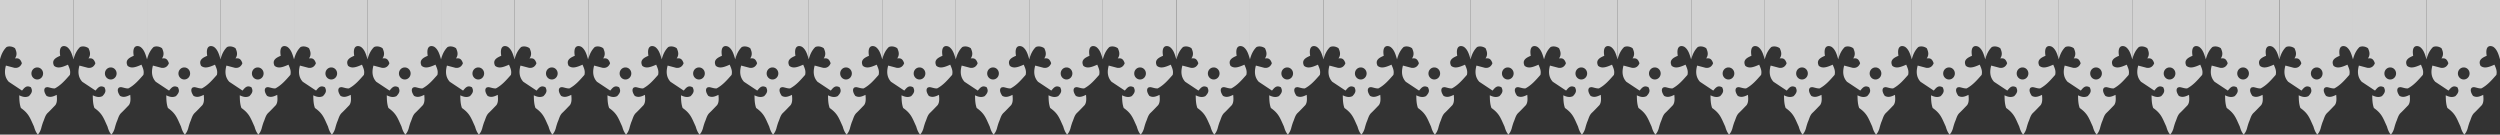 <?xml version="1.0" encoding="UTF-8" standalone="no"?>
<!-- Created with Inkscape (http://www.inkscape.org/) -->

<svg
   version="1.1"
   id="svg59"
   width="3166.07"
   height="170.43"
   viewBox="0 0 3166.07 170.43"
   sodipodi:docname="detal_frankowka_w_dol.svg"
   inkscape:version="1.2.1 (9c6d41e410, 2022-07-14)"
   xmlns:inkscape="http://www.inkscape.org/namespaces/inkscape"
   xmlns:sodipodi="http://sodipodi.sourceforge.net/DTD/sodipodi-0.dtd"
   xmlns="http://www.w3.org/2000/svg"
   xmlns:svg="http://www.w3.org/2000/svg">
  <rect x="0" y="0" width="3166.07" height="170.43" fill="#333333" stroke="none"/>
  <defs
     id="defs63" />
  <sodipodi:namedview
     id="namedview61"
     pagecolor="#ffffff"
     bordercolor="#000000"
     borderopacity="0.25"
     inkscape:showpageshadow="2"
     inkscape:pageopacity="0.0"
     inkscape:pagecheckerboard="0"
     inkscape:deskcolor="#d1d1d1"
     showgrid="false"
     showguides="true"
     inkscape:lockguides="false"
     inkscape:zoom="0.25"
     inkscape:cx="3004"
     inkscape:cy="-4"
     inkscape:window-width="1278"
     inkscape:window-height="476"
     inkscape:window-x="-8"
     inkscape:window-y="50"
     inkscape:window-maximized="0"
     inkscape:current-layer="g65">
    <sodipodi:guide
       position="3485.754,2175.99"
       orientation="1,0"
       id="guide1009"
       inkscape:locked="false" />
    <sodipodi:guide
       position="3484.078,2264.002"
       orientation="0,-1"
       id="guide1011"
       inkscape:locked="false" />
    <sodipodi:guide
       position="3679.381,2227.959"
       orientation="1,0"
       id="guide1013"
       inkscape:locked="false" />
    <sodipodi:guide
       position="3487.011,2107.675"
       orientation="0,-1"
       id="guide1015"
       inkscape:locked="false" />
  </sodipodi:namedview>
  <g
     inkscape:groupmode="layer"
     inkscape:label="Image"
     id="g65"
     transform="translate(1731.375,-1041.9)">
    <path
       id="path229"
       style="fill-opacity:0.778;stroke-width:0.481;fill:#ffffff"
       inkscape:highlight-color="#d78551"
       d="m -55.231,1041.9 0.005,75.159 c 1.633,-6.382 4.2,-11.574 8.244,-15.544 2.946,-1.492 7.609,-0.935 10.817,1.536 1.558,3.576 3.319,7.985 -0.12,12.81 3.252,-0.218 6.544,-0.707 8.751,6.127 -1.35,3.718 -4.535,6.558 -9.55,5.772 l -10.652,-2.817 c -2.683,9.759 -0.521,15.986 3.552,20.502 l 16.844,11.185 c 3.041,-3.567 5.588,-7.213 11.27,-4.176 1.898,3.946 2.025,6.401 -2.495,11.149 -4.428,2.177 -8.382,0.806 -12.281,-0.987 0.125,5.345 0.147,10.69 2.097,16.034 8.061,5.739 10.364,10.272 12.926,15.495 l 3.633,8.033 c 1.056,3.575 2.241,7.106 4.883,10.152 2.199,-2.327 3.259,-4.882 4.131,-7.474 1.013,-4.065 1.718,-5.975 2.475,-8.246 1.96,-4.124 2.546,-8.766 6.312,-12.116 3.299,-3.162 6.239,-6.323 9.29,-9.485 2.616,-3.707 2.044,-8.539 1.726,-12.979 -4.307,2.035 -8.329,3.834 -12.921,1.282 -5.498,-7.876 -1.603,-10.979 -0.143,-10.813 1.995,-0.953 6.363,1.631 10.669,1.39 7.975,-4.259 13.389,-10.795 19.028,-17.13 1.292,-5.459 -0.888,-9.024 -2.401,-12.953 -6.793,3.017 -12.949,5.436 -17.651,1.397 -3.443,-7.047 1.917,-10.162 7.813,-12.629 -2.396,-14.328 5.562,-13.189 8.74,-11.075 5.078,3.803 6.639,10.91 8.111,15.573 l 0.005,-75.172 z m 47.184,85.4 a 7.393,7.634 0 0 1 7.393,7.633 7.393,7.634 0 0 1 -7.393,7.634 7.393,7.634 0 0 1 -7.393,-7.634 7.393,7.634 0 0 1 7.393,-7.633 z" />
    <path
       id="path2606"
       style="fill-opacity:0.778;stroke-width:0.481;fill:#ffffff"
       inkscape:highlight-color="#d78551"
       d="m 37.865,1041.9 0.005,75.159 c 1.633,-6.382 4.2,-11.574 8.244,-15.544 2.946,-1.492 7.609,-0.935 10.817,1.536 1.558,3.576 3.319,7.984 -0.12,12.81 3.252,-0.218 6.544,-0.707 8.751,6.127 -1.35,3.718 -4.535,6.558 -9.55,5.772 l -10.652,-2.817 c -2.683,9.759 -0.521,15.986 3.552,20.502 l 16.844,11.185 c 3.041,-3.567 5.588,-7.213 11.27,-4.176 1.898,3.946 2.025,6.401 -2.495,11.149 -4.428,2.177 -8.382,0.806 -12.281,-0.987 0.125,5.345 0.147,10.69 2.097,16.035 8.061,5.739 10.364,10.272 12.926,15.494 l 3.633,8.033 c 1.056,3.575 2.241,7.106 4.883,10.152 2.199,-2.327 3.259,-4.882 4.131,-7.474 1.013,-4.065 1.718,-5.975 2.475,-8.246 1.96,-4.124 2.546,-8.766 6.312,-12.116 3.299,-3.162 6.239,-6.323 9.29,-9.485 2.616,-3.707 2.044,-8.539 1.726,-12.979 -4.307,2.035 -8.329,3.834 -12.921,1.282 -5.498,-7.876 -1.603,-10.979 -0.143,-10.813 1.995,-0.953 6.363,1.631 10.669,1.39 7.975,-4.259 13.389,-10.795 19.028,-17.131 1.292,-5.459 -0.888,-9.024 -2.401,-12.953 -6.793,3.017 -12.949,5.436 -17.651,1.397 -3.443,-7.047 1.917,-10.162 7.813,-12.629 -2.396,-14.328 5.562,-13.189 8.74,-11.075 5.078,3.803 6.638,10.91 8.111,15.573 l 0.005,-75.172 z m 47.184,85.4 a 7.393,7.634 0 0 1 7.393,7.633 7.393,7.634 0 0 1 -7.393,7.634 7.393,7.634 0 0 1 -7.393,-7.634 7.393,7.634 0 0 1 7.393,-7.633 z" />
    <path
       id="path2608"
       style="fill-opacity:0.778;stroke-width:0.481;fill:#ffffff"
       inkscape:highlight-color="#d78551"
       d="m 130.959,1041.9 0.005,75.159 c 1.633,-6.382 4.2,-11.574 8.244,-15.544 2.946,-1.492 7.609,-0.935 10.817,1.536 1.558,3.576 3.319,7.984 -0.12,12.81 3.252,-0.218 6.544,-0.707 8.751,6.127 -1.35,3.718 -4.535,6.558 -9.55,5.772 l -10.652,-2.817 c -2.683,9.759 -0.521,15.986 3.552,20.502 l 16.844,11.185 c 3.041,-3.567 5.588,-7.213 11.27,-4.176 1.898,3.946 2.025,6.401 -2.495,11.149 -4.428,2.177 -8.382,0.806 -12.281,-0.987 0.125,5.345 0.147,10.69 2.097,16.035 8.061,5.739 10.364,10.272 12.926,15.494 l 3.633,8.033 c 1.056,3.575 2.241,7.106 4.883,10.152 2.199,-2.327 3.259,-4.882 4.131,-7.474 1.013,-4.065 1.718,-5.975 2.475,-8.246 1.96,-4.124 2.546,-8.766 6.312,-12.116 3.299,-3.162 6.239,-6.323 9.29,-9.485 2.616,-3.707 2.044,-8.539 1.726,-12.979 -4.307,2.035 -8.329,3.834 -12.921,1.282 -5.498,-7.876 -1.603,-10.979 -0.143,-10.813 1.995,-0.953 6.363,1.631 10.669,1.39 7.975,-4.259 13.389,-10.795 19.028,-17.131 1.292,-5.459 -0.888,-9.024 -2.401,-12.953 -6.793,3.017 -12.949,5.436 -17.651,1.397 -3.443,-7.047 1.917,-10.162 7.813,-12.629 -2.396,-14.328 5.562,-13.189 8.74,-11.075 5.078,3.803 6.639,10.91 8.111,15.573 l 0.005,-75.172 z m 47.184,85.4 a 7.393,7.634 0 0 1 7.393,7.633 7.393,7.634 0 0 1 -7.393,7.634 7.393,7.634 0 0 1 -7.393,-7.634 7.393,7.634 0 0 1 7.393,-7.633 z" />
    <path
       id="path2610"
       style="fill-opacity:0.778;stroke-width:0.481;fill:#ffffff"
       inkscape:highlight-color="#d78551"
       d="m 224.055,1041.9 0.005,75.159 c 1.633,-6.382 4.2,-11.574 8.244,-15.544 2.946,-1.492 7.609,-0.935 10.817,1.536 1.558,3.576 3.319,7.984 -0.12,12.81 3.252,-0.218 6.544,-0.707 8.751,6.127 -1.35,3.718 -4.535,6.558 -9.55,5.772 l -10.652,-2.817 c -2.683,9.759 -0.521,15.986 3.552,20.502 l 16.844,11.185 c 3.041,-3.567 5.588,-7.213 11.27,-4.176 1.898,3.946 2.025,6.401 -2.495,11.149 -4.428,2.177 -8.382,0.806 -12.281,-0.987 0.125,5.345 0.147,10.69 2.097,16.035 8.061,5.739 10.364,10.272 12.926,15.494 l 3.633,8.033 c 1.056,3.575 2.241,7.106 4.883,10.152 2.199,-2.327 3.259,-4.882 4.131,-7.474 1.013,-4.065 1.718,-5.975 2.475,-8.246 1.96,-4.124 2.546,-8.766 6.312,-12.116 3.299,-3.162 6.239,-6.323 9.29,-9.485 2.616,-3.707 2.044,-8.539 1.726,-12.979 -4.307,2.035 -8.329,3.834 -12.921,1.282 -5.498,-7.876 -1.603,-10.979 -0.143,-10.813 1.995,-0.953 6.363,1.631 10.669,1.39 7.975,-4.259 13.389,-10.795 19.028,-17.131 1.292,-5.459 -0.888,-9.024 -2.401,-12.953 -6.793,3.017 -12.949,5.436 -17.651,1.397 -3.443,-7.047 1.917,-10.162 7.813,-12.629 -2.396,-14.328 5.562,-13.189 8.74,-11.075 5.078,3.803 6.639,10.91 8.111,15.573 l 0.005,-75.172 z m 47.184,85.4 a 7.393,7.634 0 0 1 7.393,7.633 7.393,7.634 0 0 1 -7.393,7.634 7.393,7.634 0 0 1 -7.393,-7.634 7.393,7.634 0 0 1 7.393,-7.633 z" />
    <path
       id="path2612"
       style="fill-opacity:0.778;stroke-width:0.481;fill:#ffffff"
       inkscape:highlight-color="#d78551"
       d="m 317.175,1041.9 0.005,75.159 c 1.633,-6.382 4.2,-11.574 8.244,-15.544 2.946,-1.492 7.609,-0.935 10.817,1.536 1.558,3.576 3.319,7.984 -0.12,12.81 3.252,-0.218 6.544,-0.707 8.751,6.127 -1.35,3.718 -4.535,6.558 -9.55,5.772 l -10.652,-2.817 c -2.683,9.759 -0.521,15.986 3.552,20.502 l 16.844,11.185 c 3.041,-3.567 5.588,-7.213 11.27,-4.176 1.898,3.946 2.025,6.401 -2.495,11.149 -4.428,2.177 -8.382,0.806 -12.281,-0.987 0.125,5.345 0.147,10.69 2.097,16.035 8.061,5.739 10.364,10.272 12.926,15.494 l 3.633,8.033 c 1.056,3.575 2.241,7.106 4.883,10.152 2.199,-2.327 3.259,-4.882 4.131,-7.474 1.013,-4.065 1.718,-5.975 2.475,-8.246 1.96,-4.124 2.546,-8.766 6.312,-12.116 3.299,-3.162 6.239,-6.323 9.29,-9.485 2.616,-3.707 2.044,-8.539 1.726,-12.979 -4.307,2.035 -8.329,3.834 -12.921,1.282 -5.498,-7.876 -1.603,-10.979 -0.143,-10.813 1.995,-0.953 6.363,1.631 10.669,1.39 7.975,-4.259 13.389,-10.795 19.028,-17.131 1.292,-5.459 -0.888,-9.024 -2.401,-12.953 -6.793,3.017 -12.949,5.436 -17.651,1.397 -3.443,-7.047 1.917,-10.162 7.813,-12.629 -2.396,-14.328 5.562,-13.189 8.74,-11.075 5.078,3.803 6.638,10.91 8.111,15.573 l 0.005,-75.172 z m 47.184,85.4 a 7.393,7.634 0 0 1 7.393,7.633 7.393,7.634 0 0 1 -7.393,7.634 7.393,7.634 0 0 1 -7.393,-7.634 7.393,7.634 0 0 1 7.393,-7.633 z" />
    <path
       id="path2614"
       style="fill-opacity:0.778;stroke-width:0.481;fill:#ffffff"
       inkscape:highlight-color="#d78551"
       d="m 410.441,1041.9 0.005,75.159 c 1.633,-6.382 4.2,-11.574 8.244,-15.544 2.946,-1.492 7.609,-0.935 10.817,1.536 1.558,3.576 3.319,7.984 -0.12,12.81 3.252,-0.218 6.544,-0.707 8.751,6.127 -1.35,3.718 -4.535,6.558 -9.55,5.772 l -10.652,-2.817 c -2.683,9.759 -0.521,15.986 3.552,20.502 l 16.844,11.185 c 3.041,-3.567 5.588,-7.213 11.27,-4.176 1.898,3.946 2.025,6.401 -2.495,11.149 -4.428,2.177 -8.382,0.806 -12.281,-0.987 0.125,5.345 0.147,10.69 2.097,16.035 8.061,5.739 10.364,10.272 12.926,15.494 l 3.633,8.033 c 1.056,3.575 2.241,7.106 4.883,10.152 2.199,-2.327 3.259,-4.882 4.131,-7.474 1.013,-4.065 1.718,-5.975 2.475,-8.246 1.96,-4.124 2.546,-8.766 6.312,-12.116 3.299,-3.162 6.239,-6.323 9.29,-9.485 2.616,-3.707 2.044,-8.539 1.726,-12.979 -4.307,2.035 -8.329,3.834 -12.921,1.282 -5.498,-7.876 -1.603,-10.979 -0.143,-10.813 1.995,-0.953 6.363,1.631 10.669,1.39 7.975,-4.259 13.389,-10.795 19.028,-17.131 1.292,-5.459 -0.888,-9.024 -2.401,-12.953 -6.793,3.017 -12.949,5.436 -17.651,1.397 -3.443,-7.047 1.917,-10.162 7.813,-12.629 -2.396,-14.328 5.562,-13.189 8.74,-11.075 5.078,3.803 6.638,10.91 8.111,15.573 l 0.005,-75.172 z m 47.184,85.4 a 7.393,7.634 0 0 1 7.393,7.633 7.393,7.634 0 0 1 -7.393,7.634 7.393,7.634 0 0 1 -7.393,-7.634 7.393,7.634 0 0 1 7.393,-7.633 z" />
    <path
       id="path2616"
       style="fill-opacity:0.778;stroke-width:0.481;fill:#ffffff"
       inkscape:highlight-color="#d78551"
       d="m 503.535,1041.9 0.005,75.159 c 1.633,-6.382 4.2,-11.574 8.244,-15.544 2.946,-1.492 7.609,-0.935 10.817,1.536 1.558,3.576 3.319,7.984 -0.12,12.81 3.252,-0.218 6.544,-0.707 8.751,6.127 -1.35,3.718 -4.535,6.558 -9.55,5.772 l -10.652,-2.817 c -2.683,9.759 -0.521,15.986 3.552,20.502 l 16.844,11.185 c 3.041,-3.567 5.588,-7.213 11.27,-4.176 1.898,3.946 2.025,6.401 -2.495,11.149 -4.428,2.177 -8.382,0.806 -12.281,-0.987 0.125,5.345 0.147,10.69 2.097,16.035 8.061,5.739 10.364,10.272 12.926,15.494 l 3.633,8.033 c 1.056,3.575 2.241,7.106 4.883,10.152 2.199,-2.327 3.259,-4.882 4.131,-7.474 1.013,-4.065 1.718,-5.975 2.475,-8.246 1.96,-4.124 2.546,-8.766 6.312,-12.116 3.299,-3.162 6.239,-6.323 9.29,-9.485 2.616,-3.707 2.044,-8.539 1.726,-12.979 -4.307,2.035 -8.329,3.834 -12.921,1.282 -5.498,-7.876 -1.603,-10.979 -0.143,-10.813 1.995,-0.953 6.363,1.631 10.669,1.39 7.975,-4.259 13.389,-10.795 19.028,-17.131 1.292,-5.459 -0.888,-9.024 -2.401,-12.953 -6.793,3.017 -12.949,5.436 -17.651,1.397 -3.443,-7.047 1.917,-10.162 7.813,-12.629 -2.396,-14.328 5.562,-13.189 8.74,-11.075 5.078,3.803 6.639,10.91 8.111,15.573 l 0.005,-75.172 z m 47.184,85.4 a 7.393,7.634 0 0 1 7.393,7.633 7.393,7.634 0 0 1 -7.393,7.634 7.393,7.634 0 0 1 -7.393,-7.634 7.393,7.634 0 0 1 7.393,-7.633 z" />
    <path
       id="path2618"
       style="fill-opacity:0.778;stroke-width:0.481;fill:#ffffff"
       inkscape:highlight-color="#d78551"
       d="m 596.631,1041.9 0.005,75.159 c 1.633,-6.382 4.2,-11.574 8.244,-15.544 2.946,-1.492 7.609,-0.935 10.817,1.536 1.558,3.576 3.319,7.984 -0.12,12.81 3.252,-0.218 6.544,-0.707 8.751,6.127 -1.35,3.718 -4.535,6.558 -9.55,5.772 l -10.652,-2.817 c -2.683,9.759 -0.521,15.986 3.552,20.502 l 16.844,11.185 c 3.041,-3.567 5.588,-7.213 11.27,-4.176 1.898,3.946 2.025,6.401 -2.495,11.149 -4.428,2.177 -8.382,0.806 -12.281,-0.987 0.125,5.345 0.147,10.69 2.097,16.035 8.061,5.739 10.364,10.272 12.926,15.494 l 3.633,8.033 c 1.056,3.575 2.241,7.106 4.883,10.152 2.199,-2.327 3.259,-4.882 4.131,-7.474 1.013,-4.065 1.718,-5.975 2.475,-8.246 1.96,-4.124 2.546,-8.766 6.312,-12.116 3.299,-3.162 6.239,-6.323 9.29,-9.485 2.616,-3.707 2.044,-8.539 1.726,-12.979 -4.307,2.035 -8.329,3.834 -12.921,1.282 -5.498,-7.876 -1.603,-10.979 -0.143,-10.813 1.995,-0.953 6.363,1.631 10.669,1.39 7.975,-4.259 13.389,-10.795 19.028,-17.131 1.292,-5.459 -0.888,-9.024 -2.401,-12.953 -6.793,3.017 -12.949,5.436 -17.651,1.397 -3.443,-7.047 1.917,-10.162 7.813,-12.629 -2.396,-14.328 5.562,-13.189 8.74,-11.075 5.078,3.803 6.639,10.91 8.111,15.573 l 0.005,-75.172 z m 47.184,85.4 a 7.393,7.634 0 0 1 7.393,7.633 7.393,7.634 0 0 1 -7.393,7.634 7.393,7.634 0 0 1 -7.393,-7.634 7.393,7.634 0 0 1 7.393,-7.633 z" />
    <path
       id="path2620"
       style="fill-opacity:0.778;stroke-width:0.481;fill:#ffffff"
       inkscape:highlight-color="#d78551"
       d="m 689.736,1041.9 0.005,75.159 c 1.633,-6.382 4.2,-11.574 8.244,-15.544 2.946,-1.492 7.609,-0.935 10.817,1.536 1.558,3.576 3.319,7.984 -0.12,12.81 3.252,-0.218 6.544,-0.707 8.751,6.127 -1.35,3.718 -4.535,6.558 -9.55,5.772 l -10.652,-2.817 c -2.683,9.759 -0.521,15.986 3.552,20.502 l 16.844,11.185 c 3.041,-3.567 5.588,-7.213 11.27,-4.176 1.898,3.946 2.025,6.401 -2.495,11.149 -4.428,2.177 -8.382,0.806 -12.281,-0.987 0.125,5.345 0.147,10.69 2.097,16.035 8.061,5.739 10.364,10.272 12.926,15.494 l 3.633,8.033 c 1.056,3.575 2.241,7.106 4.883,10.152 2.199,-2.327 3.259,-4.882 4.131,-7.474 1.013,-4.065 1.718,-5.975 2.475,-8.246 1.96,-4.124 2.546,-8.766 6.312,-12.116 3.299,-3.162 6.239,-6.323 9.29,-9.485 2.616,-3.707 2.044,-8.539 1.726,-12.979 -4.307,2.035 -8.329,3.834 -12.921,1.282 -5.498,-7.876 -1.603,-10.979 -0.143,-10.813 1.995,-0.953 6.363,1.631 10.669,1.39 7.975,-4.259 13.389,-10.795 19.028,-17.131 1.292,-5.459 -0.888,-9.024 -2.401,-12.953 -6.793,3.017 -12.949,5.436 -17.651,1.397 -3.443,-7.047 1.917,-10.162 7.813,-12.629 -2.396,-14.328 5.562,-13.189 8.74,-11.075 5.078,3.803 6.639,10.91 8.111,15.573 l 0.005,-75.172 z m 47.184,85.4 a 7.393,7.634 0 0 1 7.393,7.633 7.393,7.634 0 0 1 -7.393,7.634 7.393,7.634 0 0 1 -7.393,-7.634 7.393,7.634 0 0 1 7.393,-7.633 z" />
    <path
       id="path2622"
       style="fill-opacity:0.778;stroke-width:0.481;fill:#ffffff"
       inkscape:highlight-color="#d78551"
       d="m 782.832,1041.9 0.005,75.159 c 1.633,-6.382 4.2,-11.574 8.244,-15.544 2.946,-1.492 7.609,-0.935 10.817,1.536 1.558,3.576 3.319,7.984 -0.12,12.81 3.252,-0.218 6.544,-0.707 8.751,6.127 -1.35,3.718 -4.535,6.558 -9.55,5.772 l -10.652,-2.817 c -2.683,9.759 -0.521,15.986 3.552,20.502 l 16.844,11.185 c 3.041,-3.567 5.588,-7.213 11.27,-4.176 1.898,3.946 2.025,6.401 -2.495,11.149 -4.428,2.177 -8.382,0.806 -12.281,-0.987 0.125,5.345 0.147,10.69 2.097,16.035 8.061,5.739 10.364,10.272 12.926,15.494 l 3.633,8.033 c 1.056,3.575 2.241,7.106 4.883,10.152 2.199,-2.327 3.259,-4.882 4.131,-7.474 1.013,-4.065 1.718,-5.975 2.475,-8.246 1.96,-4.124 2.546,-8.766 6.312,-12.116 3.299,-3.162 6.239,-6.323 9.29,-9.485 2.616,-3.707 2.044,-8.539 1.726,-12.979 -4.307,2.035 -8.329,3.834 -12.921,1.282 -5.498,-7.876 -1.603,-10.979 -0.143,-10.813 1.995,-0.953 6.363,1.631 10.669,1.39 7.975,-4.259 13.389,-10.795 19.028,-17.131 1.292,-5.459 -0.888,-9.024 -2.401,-12.953 -6.793,3.017 -12.949,5.436 -17.651,1.397 -3.443,-7.047 1.917,-10.162 7.813,-12.629 -2.396,-14.328 5.562,-13.189 8.74,-11.075 5.078,3.803 6.639,10.91 8.111,15.573 l 0.005,-75.172 z m 47.184,85.4 a 7.393,7.634 0 0 1 7.393,7.633 7.393,7.634 0 0 1 -7.393,7.634 7.393,7.634 0 0 1 -7.393,-7.634 7.393,7.634 0 0 1 7.393,-7.633 z" />
    <path
       id="path2624"
       style="fill-opacity:0.778;stroke-width:0.481;fill:#ffffff"
       inkscape:highlight-color="#d78551"
       d="m 875.925,1041.9 0.005,75.159 c 1.633,-6.382 4.2,-11.574 8.244,-15.544 2.946,-1.492 7.609,-0.935 10.817,1.536 1.558,3.576 3.319,7.984 -0.12,12.81 3.252,-0.218 6.544,-0.707 8.751,6.127 -1.35,3.718 -4.535,6.558 -9.55,5.772 l -10.652,-2.817 c -2.683,9.759 -0.521,15.986 3.552,20.502 l 16.844,11.185 c 3.041,-3.567 5.588,-7.213 11.27,-4.176 1.898,3.946 2.025,6.401 -2.495,11.149 -4.428,2.177 -8.382,0.806 -12.281,-0.987 0.125,5.345 0.147,10.69 2.097,16.035 8.061,5.739 10.364,10.272 12.926,15.494 l 3.633,8.033 c 1.056,3.575 2.241,7.106 4.883,10.152 2.199,-2.327 3.259,-4.882 4.131,-7.474 1.013,-4.065 1.718,-5.975 2.475,-8.246 1.96,-4.124 2.546,-8.766 6.312,-12.116 3.299,-3.162 6.239,-6.323 9.29,-9.485 2.616,-3.707 2.044,-8.539 1.726,-12.979 -4.307,2.035 -8.329,3.834 -12.921,1.282 -5.498,-7.876 -1.603,-10.979 -0.143,-10.813 1.995,-0.953 6.363,1.631 10.669,1.39 7.975,-4.259 13.389,-10.795 19.028,-17.131 1.292,-5.459 -0.888,-9.024 -2.401,-12.953 -6.793,3.017 -12.949,5.436 -17.651,1.397 -3.443,-7.047 1.917,-10.162 7.813,-12.629 -2.396,-14.328 5.562,-13.189 8.74,-11.075 5.078,3.803 6.639,10.91 8.111,15.573 l 0.005,-75.172 z m 47.184,85.4 a 7.393,7.634 0 0 1 7.393,7.633 7.393,7.634 0 0 1 -7.393,7.634 7.393,7.634 0 0 1 -7.393,-7.634 7.393,7.634 0 0 1 7.393,-7.633 z" />
    <path
       id="path2626"
       style="fill-opacity:0.778;stroke-width:0.481;fill:#ffffff"
       inkscape:highlight-color="#d78551"
       d="m 969.022,1041.9 0.005,75.159 c 1.633,-6.382 4.2,-11.574 8.244,-15.544 2.946,-1.492 7.609,-0.935 10.817,1.536 1.558,3.576 3.319,7.984 -0.12,12.81 3.252,-0.218 6.544,-0.707 8.751,6.127 -1.35,3.718 -4.535,6.558 -9.55,5.772 l -10.652,-2.817 c -2.683,9.759 -0.521,15.986 3.552,20.502 l 16.844,11.185 c 3.041,-3.567 5.587,-7.213 11.27,-4.176 1.898,3.946 2.025,6.401 -2.495,11.149 -4.428,2.177 -8.382,0.806 -12.281,-0.987 0.125,5.345 0.147,10.69 2.097,16.035 8.061,5.739 10.364,10.272 12.926,15.494 l 3.633,8.033 c 1.056,3.575 2.241,7.106 4.883,10.152 2.199,-2.327 3.259,-4.882 4.131,-7.474 1.013,-4.065 1.718,-5.975 2.475,-8.246 1.96,-4.124 2.546,-8.766 6.312,-12.116 3.299,-3.162 6.239,-6.323 9.29,-9.485 2.616,-3.707 2.044,-8.539 1.726,-12.979 -4.307,2.035 -8.329,3.834 -12.921,1.282 -5.498,-7.876 -1.603,-10.979 -0.143,-10.813 1.995,-0.953 6.364,1.631 10.669,1.39 7.975,-4.259 13.389,-10.795 19.028,-17.131 1.292,-5.459 -0.888,-9.024 -2.401,-12.953 -6.793,3.017 -12.949,5.436 -17.651,1.397 -3.443,-7.047 1.917,-10.162 7.813,-12.629 -2.396,-14.328 5.562,-13.189 8.74,-11.075 5.078,3.803 6.638,10.91 8.111,15.573 v -75.172 z m 47.184,85.4 a 7.393,7.634 0 0 1 7.393,7.633 7.393,7.634 0 0 1 -7.393,7.634 7.393,7.634 0 0 1 -7.393,-7.634 7.393,7.634 0 0 1 7.393,-7.633 z" />
    <path
       id="path2628"
       style="fill-opacity:0.778;stroke-width:0.481;fill:#ffffff"
       inkscape:highlight-color="#d78551"
       d="m 1062.142,1041.9 v 75.159 c 1.633,-6.382 4.2,-11.574 8.244,-15.544 2.946,-1.492 7.609,-0.935 10.817,1.536 1.558,3.576 3.319,7.984 -0.12,12.81 3.252,-0.218 6.544,-0.707 8.751,6.127 -1.35,3.718 -4.535,6.558 -9.55,5.772 l -10.652,-2.817 c -2.683,9.759 -0.521,15.986 3.552,20.502 l 16.844,11.185 c 3.041,-3.567 5.588,-7.213 11.27,-4.176 1.898,3.946 2.025,6.401 -2.495,11.149 -4.428,2.177 -8.382,0.806 -12.281,-0.987 0.125,5.345 0.147,10.69 2.097,16.035 8.061,5.739 10.364,10.272 12.926,15.494 l 3.633,8.033 c 1.056,3.575 2.241,7.106 4.883,10.152 2.199,-2.327 3.259,-4.882 4.131,-7.474 1.013,-4.065 1.718,-5.975 2.475,-8.246 1.96,-4.124 2.546,-8.766 6.312,-12.116 3.299,-3.162 6.239,-6.323 9.29,-9.485 2.616,-3.707 2.044,-8.539 1.726,-12.979 -4.307,2.035 -8.329,3.834 -12.921,1.282 -5.497,-7.876 -1.603,-10.979 -0.143,-10.813 1.995,-0.953 6.363,1.631 10.669,1.39 7.975,-4.259 13.389,-10.795 19.028,-17.131 1.292,-5.459 -0.888,-9.024 -2.401,-12.953 -6.793,3.017 -12.949,5.436 -17.651,1.397 -3.443,-7.047 1.917,-10.162 7.813,-12.629 -2.396,-14.328 5.562,-13.189 8.74,-11.075 5.078,3.803 6.639,10.91 8.111,15.573 v -75.172 z m 47.184,85.4 a 7.393,7.634 0 0 1 7.393,7.633 7.393,7.634 0 0 1 -7.393,7.634 7.393,7.634 0 0 1 -7.393,-7.634 7.393,7.634 0 0 1 7.393,-7.633 z" />
    <path
       id="path2630"
       style="fill-opacity:0.778;stroke-width:0.481;fill:#ffffff"
       inkscape:highlight-color="#d78551"
       d="m 1155.408,1041.9 v 75.159 c 1.633,-6.382 4.2,-11.574 8.244,-15.544 2.946,-1.492 7.609,-0.935 10.817,1.536 1.558,3.576 3.319,7.984 -0.12,12.81 3.252,-0.218 6.544,-0.707 8.751,6.127 -1.35,3.718 -4.535,6.558 -9.55,5.772 l -10.652,-2.817 c -2.683,9.759 -0.521,15.986 3.552,20.502 l 16.844,11.185 c 3.041,-3.567 5.588,-7.213 11.27,-4.176 1.898,3.946 2.025,6.401 -2.495,11.149 -4.428,2.177 -8.382,0.806 -12.281,-0.987 0.125,5.345 0.147,10.69 2.097,16.035 8.061,5.739 10.364,10.272 12.926,15.494 l 3.633,8.033 c 1.056,3.575 2.241,7.106 4.883,10.152 2.199,-2.327 3.259,-4.882 4.131,-7.474 1.013,-4.065 1.718,-5.975 2.475,-8.246 1.96,-4.124 2.546,-8.766 6.312,-12.116 3.299,-3.162 6.239,-6.323 9.29,-9.485 2.616,-3.707 2.044,-8.539 1.726,-12.979 -4.307,2.035 -8.329,3.834 -12.921,1.282 -5.498,-7.876 -1.603,-10.979 -0.143,-10.813 1.995,-0.953 6.364,1.631 10.669,1.39 7.975,-4.259 13.389,-10.795 19.028,-17.131 1.292,-5.459 -0.888,-9.024 -2.401,-12.953 -6.793,3.017 -12.949,5.436 -17.651,1.397 -3.443,-7.047 1.917,-10.162 7.813,-12.629 -2.396,-14.328 5.562,-13.189 8.74,-11.075 5.078,3.803 6.638,10.91 8.111,15.573 v -75.172 z m 47.184,85.4 a 7.393,7.634 0 0 1 7.393,7.633 7.393,7.634 0 0 1 -7.393,7.634 7.393,7.634 0 0 1 -7.393,-7.634 7.393,7.634 0 0 1 7.393,-7.633 z" />
    <path
       id="path2632"
       style="fill-opacity:0.778;stroke-width:0.481;fill:#ffffff"
       inkscape:highlight-color="#d78551"
       d="m 1248.501,1041.9 v 75.159 c 1.633,-6.382 4.2,-11.574 8.244,-15.544 2.946,-1.492 7.609,-0.935 10.817,1.536 1.558,3.576 3.319,7.984 -0.12,12.81 3.252,-0.218 6.544,-0.707 8.751,6.127 -1.35,3.718 -4.535,6.558 -9.55,5.772 l -10.652,-2.817 c -2.683,9.759 -0.521,15.986 3.552,20.502 l 16.844,11.185 c 3.041,-3.567 5.588,-7.213 11.27,-4.176 1.898,3.946 2.025,6.401 -2.495,11.149 -4.428,2.177 -8.382,0.806 -12.281,-0.987 0.125,5.345 0.147,10.69 2.097,16.035 8.061,5.739 10.364,10.272 12.926,15.494 l 3.633,8.033 c 1.056,3.575 2.241,7.106 4.883,10.152 2.199,-2.327 3.259,-4.882 4.131,-7.474 1.013,-4.065 1.718,-5.975 2.475,-8.246 1.96,-4.124 2.546,-8.766 6.312,-12.116 3.299,-3.162 6.239,-6.323 9.29,-9.485 2.616,-3.707 2.044,-8.539 1.726,-12.979 -4.307,2.035 -8.329,3.834 -12.921,1.282 -5.497,-7.876 -1.603,-10.979 -0.143,-10.813 1.995,-0.953 6.364,1.631 10.669,1.39 7.975,-4.259 13.389,-10.795 19.028,-17.131 1.292,-5.459 -0.888,-9.024 -2.401,-12.953 -6.793,3.017 -12.949,5.436 -17.651,1.397 -3.443,-7.047 1.917,-10.162 7.813,-12.629 -2.396,-14.328 5.562,-13.189 8.74,-11.075 5.078,3.803 6.638,10.91 8.111,15.573 v -75.172 z m 47.184,85.4 a 7.393,7.634 0 0 1 7.393,7.633 7.393,7.634 0 0 1 -7.393,7.634 7.393,7.634 0 0 1 -7.393,-7.634 7.393,7.634 0 0 1 7.393,-7.633 z" />
    <path
       id="path2634"
       style="fill-opacity:0.778;stroke-width:0.481;fill:#ffffff"
       inkscape:highlight-color="#d78551"
       d="m 1341.597,1041.9 v 75.159 c 1.633,-6.382 4.2,-11.574 8.244,-15.544 2.946,-1.492 7.609,-0.935 10.817,1.536 1.558,3.576 3.319,7.984 -0.12,12.81 3.252,-0.218 6.544,-0.707 8.751,6.127 -1.35,3.718 -4.535,6.558 -9.55,5.772 l -10.652,-2.817 c -2.683,9.759 -0.521,15.986 3.552,20.502 l 16.844,11.185 c 3.041,-3.567 5.588,-7.213 11.27,-4.176 1.898,3.946 2.025,6.401 -2.495,11.149 -4.428,2.177 -8.382,0.806 -12.281,-0.987 0.125,5.345 0.147,10.69 2.097,16.035 8.061,5.739 10.364,10.272 12.926,15.494 l 3.633,8.033 c 1.056,3.575 2.241,7.106 4.883,10.152 2.199,-2.327 3.259,-4.882 4.131,-7.474 1.013,-4.065 1.718,-5.975 2.475,-8.246 1.96,-4.124 2.546,-8.766 6.312,-12.116 3.299,-3.162 6.239,-6.323 9.29,-9.485 2.616,-3.707 2.044,-8.539 1.726,-12.979 -4.307,2.035 -8.329,3.834 -12.921,1.282 -5.497,-7.876 -1.603,-10.979 -0.143,-10.813 1.995,-0.953 6.364,1.631 10.669,1.39 7.975,-4.259 13.389,-10.795 19.028,-17.131 1.292,-5.459 -0.888,-9.024 -2.401,-12.953 -6.793,3.017 -12.949,5.436 -17.651,1.397 -3.443,-7.047 1.917,-10.162 7.813,-12.629 -2.396,-14.328 5.562,-13.189 8.74,-11.075 5.078,3.803 6.638,10.91 8.111,15.573 v -75.172 z m 47.184,85.4 a 7.393,7.634 0 0 1 7.393,7.633 7.393,7.634 0 0 1 -7.393,7.634 7.393,7.634 0 0 1 -7.393,-7.634 7.393,7.634 0 0 1 7.393,-7.633 z" />
    <path
       id="path2636"
       style="fill-opacity:0.778;stroke-width:0.481;fill:#ffffff"
       inkscape:highlight-color="#d78551"
       d="m -1452.118,1041.9 v 75.159 c 1.633,-6.382 4.2,-11.574 8.244,-15.544 2.946,-1.492 7.609,-0.935 10.817,1.536 1.558,3.576 3.319,7.984 -0.12,12.81 3.252,-0.218 6.544,-0.707 8.751,6.127 -1.35,3.718 -4.535,6.558 -9.55,5.772 l -10.652,-2.817 c -2.683,9.759 -0.521,15.986 3.552,20.502 l 16.844,11.185 c 3.041,-3.567 5.588,-7.213 11.27,-4.176 1.898,3.946 2.025,6.401 -2.495,11.149 -4.428,2.177 -8.382,0.806 -12.281,-0.987 0.125,5.345 0.147,10.69 2.097,16.035 8.061,5.739 10.364,10.272 12.926,15.494 l 3.633,8.033 c 1.056,3.575 2.241,7.106 4.883,10.152 2.199,-2.327 3.259,-4.882 4.131,-7.474 1.013,-4.065 1.718,-5.975 2.475,-8.246 1.96,-4.124 2.546,-8.766 6.312,-12.116 3.299,-3.162 6.239,-6.323 9.29,-9.485 2.616,-3.707 2.044,-8.539 1.726,-12.979 -4.307,2.035 -8.329,3.834 -12.921,1.282 -5.498,-7.876 -1.603,-10.979 -0.143,-10.813 1.995,-0.953 6.364,1.631 10.669,1.39 7.975,-4.259 13.389,-10.795 19.028,-17.131 1.292,-5.459 -0.888,-9.024 -2.401,-12.953 -6.793,3.017 -12.949,5.436 -17.651,1.397 -3.443,-7.047 1.917,-10.162 7.813,-12.629 -2.396,-14.328 5.562,-13.189 8.74,-11.075 5.078,3.803 6.638,10.91 8.111,15.573 v -75.172 z m 47.184,85.4 a 7.393,7.634 0 0 1 7.393,7.633 7.393,7.634 0 0 1 -7.393,7.634 7.393,7.634 0 0 1 -7.393,-7.634 7.393,7.634 0 0 1 7.393,-7.633 z" />
    <path
       id="path2638"
       style="fill-opacity:0.778;stroke-width:0.481;fill:#ffffff"
       inkscape:highlight-color="#d78551"
       d="m -1359.022,1041.9 v 75.159 c 1.633,-6.382 4.2,-11.574 8.244,-15.544 2.946,-1.492 7.609,-0.935 10.817,1.536 1.558,3.576 3.319,7.984 -0.12,12.81 3.252,-0.218 6.544,-0.707 8.751,6.127 -1.35,3.718 -4.535,6.558 -9.55,5.772 l -10.652,-2.817 c -2.683,9.759 -0.521,15.986 3.552,20.502 l 16.844,11.185 c 3.041,-3.567 5.588,-7.213 11.27,-4.176 1.898,3.946 2.025,6.401 -2.495,11.149 -4.428,2.177 -8.382,0.806 -12.281,-0.987 0.125,5.345 0.147,10.69 2.097,16.035 8.061,5.739 10.364,10.272 12.926,15.494 l 3.633,8.033 c 1.056,3.575 2.241,7.106 4.883,10.152 2.199,-2.327 3.259,-4.882 4.131,-7.474 1.013,-4.065 1.718,-5.975 2.475,-8.246 1.96,-4.124 2.546,-8.766 6.312,-12.116 3.299,-3.162 6.239,-6.323 9.29,-9.485 2.616,-3.707 2.044,-8.539 1.726,-12.979 -4.307,2.035 -8.329,3.834 -12.921,1.282 -5.498,-7.876 -1.603,-10.979 -0.143,-10.813 1.995,-0.953 6.364,1.631 10.669,1.39 7.975,-4.259 13.389,-10.795 19.028,-17.131 1.292,-5.459 -0.888,-9.024 -2.401,-12.953 -6.793,3.017 -12.949,5.436 -17.651,1.397 -3.443,-7.047 1.917,-10.162 7.813,-12.629 -2.396,-14.328 5.562,-13.189 8.74,-11.075 5.078,3.803 6.638,10.91 8.111,15.573 v -75.172 z m 47.184,85.4 a 7.393,7.634 0 0 1 7.393,7.633 7.393,7.634 0 0 1 -7.393,7.634 7.393,7.634 0 0 1 -7.393,-7.634 7.393,7.634 0 0 1 7.393,-7.633 z" />
    <path
       id="path2640"
       style="fill-opacity:0.778;stroke-width:0.481;fill:#ffffff"
       inkscape:highlight-color="#d78551"
       d="m -1265.928,1041.9 v 75.159 c 1.633,-6.382 4.2,-11.574 8.244,-15.544 2.946,-1.492 7.609,-0.935 10.817,1.536 1.558,3.576 3.319,7.984 -0.12,12.81 3.252,-0.218 6.544,-0.707 8.751,6.127 -1.35,3.718 -4.535,6.558 -9.55,5.772 l -10.652,-2.817 c -2.683,9.759 -0.521,15.986 3.552,20.502 l 16.844,11.185 c 3.041,-3.567 5.588,-7.213 11.27,-4.176 1.898,3.946 2.025,6.401 -2.495,11.149 -4.428,2.177 -8.382,0.806 -12.281,-0.987 0.125,5.345 0.147,10.69 2.097,16.035 8.061,5.739 10.364,10.272 12.926,15.494 l 3.633,8.033 c 1.056,3.575 2.241,7.106 4.883,10.152 2.199,-2.327 3.259,-4.882 4.131,-7.474 1.013,-4.065 1.718,-5.975 2.475,-8.246 1.96,-4.124 2.546,-8.766 6.312,-12.116 3.299,-3.162 6.239,-6.323 9.29,-9.485 2.616,-3.707 2.044,-8.539 1.726,-12.979 -4.307,2.035 -8.329,3.834 -12.921,1.282 -5.497,-7.876 -1.603,-10.979 -0.143,-10.813 1.995,-0.953 6.364,1.631 10.669,1.39 7.975,-4.259 13.389,-10.795 19.028,-17.131 1.292,-5.459 -0.888,-9.024 -2.401,-12.953 -6.793,3.017 -12.949,5.436 -17.651,1.397 -3.443,-7.047 1.917,-10.162 7.813,-12.629 -2.396,-14.328 5.562,-13.189 8.74,-11.075 5.078,3.803 6.638,10.91 8.111,15.573 v -75.172 z m 47.184,85.4 a 7.393,7.634 0 0 1 7.393,7.633 7.393,7.634 0 0 1 -7.393,7.634 7.393,7.634 0 0 1 -7.393,-7.634 7.393,7.634 0 0 1 7.393,-7.633 z" />
    <path
       id="path2642"
       style="fill-opacity:0.778;stroke-width:0.481;fill:#ffffff"
       inkscape:highlight-color="#d78551"
       d="m -1172.832,1041.9 v 75.159 c 1.633,-6.382 4.2,-11.574 8.244,-15.544 2.946,-1.492 7.609,-0.935 10.817,1.536 1.558,3.576 3.319,7.984 -0.12,12.81 3.252,-0.218 6.544,-0.707 8.751,6.127 -1.35,3.718 -4.535,6.558 -9.55,5.772 l -10.652,-2.817 c -2.683,9.759 -0.521,15.986 3.552,20.502 l 16.844,11.185 c 3.041,-3.567 5.588,-7.213 11.27,-4.176 1.898,3.946 2.025,6.401 -2.495,11.149 -4.428,2.177 -8.382,0.806 -12.281,-0.987 0.125,5.345 0.147,10.69 2.097,16.035 8.061,5.739 10.364,10.272 12.926,15.494 l 3.633,8.033 c 1.056,3.575 2.241,7.106 4.883,10.152 2.199,-2.327 3.259,-4.882 4.131,-7.474 1.013,-4.065 1.718,-5.975 2.475,-8.246 1.96,-4.124 2.546,-8.766 6.312,-12.116 3.299,-3.162 6.239,-6.323 9.29,-9.485 2.616,-3.707 2.044,-8.539 1.726,-12.979 -4.307,2.035 -8.329,3.834 -12.921,1.282 -5.497,-7.876 -1.603,-10.979 -0.143,-10.813 1.995,-0.953 6.364,1.631 10.669,1.39 7.975,-4.259 13.389,-10.795 19.028,-17.131 1.292,-5.459 -0.888,-9.024 -2.401,-12.953 -6.793,3.017 -12.949,5.436 -17.651,1.397 -3.443,-7.047 1.917,-10.162 7.813,-12.629 -2.396,-14.328 5.562,-13.189 8.74,-11.075 5.078,3.803 6.638,10.91 8.111,15.573 v -75.172 z m 47.184,85.4 a 7.393,7.634 0 0 1 7.393,7.633 7.393,7.634 0 0 1 -7.393,7.634 7.393,7.634 0 0 1 -7.393,-7.634 7.393,7.634 0 0 1 7.393,-7.633 z" />
    <path
       id="path2644"
       style="fill-opacity:0.778;stroke-width:0.481;fill:#ffffff"
       inkscape:highlight-color="#d78551"
       d="m -1079.712,1041.9 v 75.159 c 1.633,-6.382 4.2,-11.574 8.244,-15.544 2.946,-1.492 7.609,-0.935 10.817,1.536 1.558,3.576 3.319,7.984 -0.12,12.81 3.252,-0.218 6.544,-0.707 8.751,6.127 -1.35,3.718 -4.535,6.558 -9.55,5.772 l -10.652,-2.817 c -2.683,9.759 -0.521,15.986 3.552,20.502 l 16.844,11.185 c 3.041,-3.567 5.588,-7.213 11.27,-4.176 1.898,3.946 2.025,6.401 -2.495,11.149 -4.428,2.177 -8.382,0.806 -12.281,-0.987 0.125,5.345 0.147,10.69 2.097,16.035 8.061,5.739 10.364,10.272 12.926,15.494 l 3.633,8.033 c 1.056,3.575 2.241,7.106 4.883,10.152 2.199,-2.327 3.259,-4.882 4.131,-7.474 1.013,-4.065 1.718,-5.975 2.475,-8.246 1.96,-4.124 2.546,-8.766 6.312,-12.116 3.299,-3.162 6.239,-6.323 9.29,-9.485 2.616,-3.707 2.044,-8.539 1.726,-12.979 -4.307,2.035 -8.329,3.834 -12.921,1.282 -5.498,-7.876 -1.603,-10.979 -0.143,-10.813 1.995,-0.953 6.364,1.631 10.669,1.39 7.975,-4.259 13.389,-10.795 19.028,-17.131 1.292,-5.459 -0.888,-9.024 -2.401,-12.953 -6.793,3.017 -12.949,5.436 -17.651,1.397 -3.443,-7.047 1.917,-10.162 7.813,-12.629 -2.396,-14.328 5.562,-13.189 8.74,-11.075 5.078,3.803 6.639,10.91 8.111,15.573 l 0.005,-75.172 z m 47.184,85.4 a 7.393,7.634 0 0 1 7.393,7.633 7.393,7.634 0 0 1 -7.393,7.634 7.393,7.634 0 0 1 -7.393,-7.634 7.393,7.634 0 0 1 7.393,-7.633 z" />
    <path
       id="path2646"
       style="fill-opacity:0.778;stroke-width:0.481;fill:#ffffff"
       inkscape:highlight-color="#d78551"
       d="m -986.446,1041.9 0.005,75.159 c 1.633,-6.382 4.2,-11.574 8.244,-15.544 2.946,-1.492 7.609,-0.935 10.817,1.536 1.558,3.576 3.319,7.984 -0.12,12.81 3.252,-0.218 6.544,-0.707 8.751,6.127 -1.35,3.718 -4.535,6.558 -9.55,5.772 l -10.652,-2.817 c -2.683,9.759 -0.521,15.986 3.552,20.502 l 16.844,11.185 c 3.041,-3.567 5.588,-7.213 11.27,-4.176 1.898,3.946 2.025,6.401 -2.495,11.149 -4.428,2.177 -8.382,0.806 -12.281,-0.987 0.125,5.345 0.147,10.69 2.097,16.035 8.061,5.739 10.364,10.272 12.926,15.494 l 3.633,8.033 c 1.056,3.575 2.241,7.106 4.883,10.152 2.199,-2.327 3.259,-4.882 4.131,-7.474 1.013,-4.065 1.718,-5.975 2.475,-8.246 1.96,-4.124 2.546,-8.766 6.312,-12.116 3.299,-3.162 6.239,-6.323 9.29,-9.485 2.616,-3.707 2.044,-8.539 1.726,-12.979 -4.307,2.035 -8.329,3.834 -12.921,1.282 -5.498,-7.876 -1.603,-10.979 -0.143,-10.813 1.995,-0.953 6.363,1.631 10.669,1.39 7.975,-4.259 13.389,-10.795 19.028,-17.131 1.292,-5.459 -0.888,-9.024 -2.401,-12.953 -6.793,3.017 -12.949,5.436 -17.651,1.397 -3.443,-7.047 1.917,-10.162 7.813,-12.629 -2.396,-14.328 5.562,-13.189 8.74,-11.075 5.078,3.803 6.639,10.91 8.111,15.573 l 0.005,-75.172 z m 47.184,85.4 a 7.393,7.634 0 0 1 7.393,7.633 7.393,7.634 0 0 1 -7.393,7.634 7.393,7.634 0 0 1 -7.393,-7.634 7.393,7.634 0 0 1 7.393,-7.633 z" />
    <path
       id="path2648"
       style="fill-opacity:0.778;stroke-width:0.481;fill:#ffffff"
       inkscape:highlight-color="#d78551"
       d="m -893.352,1041.9 0.005,75.159 c 1.633,-6.382 4.2,-11.574 8.244,-15.544 2.946,-1.492 7.609,-0.935 10.817,1.536 1.558,3.576 3.319,7.984 -0.12,12.81 3.252,-0.218 6.544,-0.707 8.751,6.127 -1.35,3.718 -4.535,6.558 -9.55,5.772 l -10.652,-2.817 c -2.683,9.759 -0.521,15.986 3.552,20.502 l 16.844,11.185 c 3.041,-3.567 5.588,-7.213 11.27,-4.176 1.898,3.946 2.025,6.401 -2.495,11.149 -4.428,2.177 -8.382,0.806 -12.281,-0.987 0.125,5.345 0.147,10.69 2.097,16.035 8.061,5.739 10.364,10.272 12.926,15.494 l 3.633,8.033 c 1.056,3.575 2.241,7.106 4.883,10.152 2.199,-2.327 3.259,-4.882 4.131,-7.474 1.013,-4.065 1.718,-5.975 2.475,-8.246 1.96,-4.124 2.546,-8.766 6.312,-12.116 3.299,-3.162 6.239,-6.323 9.29,-9.485 2.616,-3.707 2.044,-8.539 1.726,-12.979 -4.307,2.035 -8.329,3.834 -12.921,1.282 -5.498,-7.876 -1.603,-10.979 -0.143,-10.813 1.995,-0.953 6.363,1.631 10.669,1.39 7.975,-4.259 13.389,-10.795 19.028,-17.131 1.292,-5.459 -0.888,-9.024 -2.401,-12.953 -6.793,3.017 -12.949,5.436 -17.651,1.397 -3.443,-7.047 1.917,-10.162 7.813,-12.629 -2.396,-14.328 5.562,-13.189 8.74,-11.075 5.078,3.803 6.639,10.91 8.111,15.573 l 0.005,-75.172 z m 47.184,85.4 a 7.393,7.634 0 0 1 7.393,7.633 7.393,7.634 0 0 1 -7.393,7.634 7.393,7.634 0 0 1 -7.393,-7.634 7.393,7.634 0 0 1 7.393,-7.633 z" />
    <path
       id="path2650"
       style="fill-opacity:0.778;stroke-width:0.481;fill:#ffffff"
       inkscape:highlight-color="#d78551"
       d="m -800.256,1041.9 0.005,75.159 c 1.633,-6.382 4.2,-11.574 8.244,-15.544 2.946,-1.492 7.609,-0.935 10.817,1.536 1.558,3.576 3.319,7.984 -0.12,12.81 3.252,-0.218 6.544,-0.707 8.751,6.127 -1.35,3.718 -4.535,6.558 -9.55,5.772 l -10.652,-2.817 c -2.683,9.759 -0.521,15.986 3.552,20.502 l 16.844,11.185 c 3.041,-3.567 5.588,-7.213 11.27,-4.176 1.898,3.946 2.025,6.401 -2.495,11.149 -4.428,2.177 -8.382,0.806 -12.281,-0.987 0.125,5.345 0.147,10.69 2.097,16.035 8.061,5.739 10.364,10.272 12.926,15.494 l 3.633,8.033 c 1.056,3.575 2.241,7.106 4.883,10.152 2.199,-2.327 3.259,-4.882 4.131,-7.474 1.013,-4.065 1.718,-5.975 2.475,-8.246 1.96,-4.124 2.546,-8.766 6.312,-12.116 3.299,-3.162 6.239,-6.323 9.29,-9.485 2.616,-3.707 2.044,-8.539 1.726,-12.979 -4.307,2.035 -8.329,3.834 -12.921,1.282 -5.498,-7.876 -1.603,-10.979 -0.143,-10.813 1.995,-0.953 6.363,1.631 10.669,1.39 7.975,-4.259 13.389,-10.795 19.028,-17.131 1.292,-5.459 -0.888,-9.024 -2.401,-12.953 -6.793,3.017 -12.949,5.436 -17.651,1.397 -3.443,-7.047 1.917,-10.162 7.813,-12.629 -2.396,-14.328 5.562,-13.189 8.74,-11.075 5.078,3.803 6.639,10.91 8.111,15.573 l 0.005,-75.172 z m 47.184,85.4 a 7.393,7.634 0 0 1 7.393,7.633 7.393,7.634 0 0 1 -7.393,7.634 7.393,7.634 0 0 1 -7.393,-7.634 7.393,7.634 0 0 1 7.393,-7.633 z" />
    <path
       id="path2652"
       style="fill-opacity:0.778;stroke-width:0.481;fill:#ffffff"
       inkscape:highlight-color="#d78551"
       d="m -707.151,1041.9 0.005,75.159 c 1.633,-6.382 4.2,-11.574 8.244,-15.544 2.946,-1.492 7.609,-0.935 10.817,1.536 1.558,3.576 3.319,7.984 -0.12,12.81 3.252,-0.218 6.544,-0.707 8.751,6.127 -1.35,3.718 -4.535,6.558 -9.55,5.772 l -10.652,-2.817 c -2.683,9.759 -0.521,15.986 3.552,20.502 l 16.844,11.185 c 3.041,-3.567 5.588,-7.213 11.27,-4.176 1.898,3.946 2.025,6.401 -2.495,11.149 -4.428,2.177 -8.382,0.806 -12.281,-0.987 0.125,5.345 0.147,10.69 2.097,16.035 8.061,5.739 10.364,10.272 12.926,15.494 l 3.633,8.033 c 1.056,3.575 2.241,7.106 4.883,10.152 2.199,-2.327 3.259,-4.882 4.131,-7.474 1.013,-4.065 1.718,-5.975 2.475,-8.246 1.96,-4.124 2.546,-8.766 6.312,-12.116 3.299,-3.162 6.239,-6.323 9.29,-9.485 2.616,-3.707 2.044,-8.539 1.726,-12.979 -4.307,2.035 -8.329,3.834 -12.921,1.282 -5.498,-7.876 -1.603,-10.979 -0.143,-10.813 1.995,-0.953 6.363,1.631 10.669,1.39 7.975,-4.259 13.389,-10.795 19.028,-17.131 1.292,-5.459 -0.888,-9.024 -2.401,-12.953 -6.793,3.017 -12.949,5.436 -17.651,1.397 -3.443,-7.047 1.917,-10.162 7.813,-12.629 -2.396,-14.328 5.562,-13.189 8.74,-11.075 5.078,3.803 6.639,10.91 8.111,15.573 l 0.005,-75.172 z m 47.184,85.4 a 7.393,7.634 0 0 1 7.393,7.633 7.393,7.634 0 0 1 -7.393,7.634 7.393,7.634 0 0 1 -7.393,-7.634 7.393,7.634 0 0 1 7.393,-7.633 z" />
    <path
       id="path2654"
       style="fill-opacity:0.778;stroke-width:0.481;fill:#ffffff"
       inkscape:highlight-color="#d78551"
       d="m -614.055,1041.9 0.005,75.159 c 1.633,-6.382 4.2,-11.574 8.244,-15.544 2.946,-1.492 7.609,-0.935 10.817,1.536 1.558,3.576 3.319,7.984 -0.12,12.81 3.252,-0.218 6.544,-0.707 8.751,6.127 -1.35,3.718 -4.535,6.558 -9.55,5.772 l -10.652,-2.817 c -2.683,9.759 -0.521,15.986 3.552,20.502 l 16.844,11.185 c 3.041,-3.567 5.588,-7.213 11.27,-4.176 1.898,3.946 2.025,6.401 -2.495,11.149 -4.428,2.177 -8.382,0.806 -12.281,-0.987 0.125,5.345 0.147,10.69 2.097,16.035 8.061,5.739 10.364,10.272 12.926,15.494 l 3.633,8.033 c 1.056,3.575 2.241,7.106 4.883,10.152 2.199,-2.327 3.259,-4.882 4.131,-7.474 1.013,-4.065 1.718,-5.975 2.475,-8.246 1.96,-4.124 2.546,-8.766 6.312,-12.116 3.299,-3.162 6.239,-6.323 9.29,-9.485 2.616,-3.707 2.044,-8.539 1.726,-12.979 -4.307,2.035 -8.329,3.834 -12.921,1.282 -5.498,-7.876 -1.603,-10.979 -0.143,-10.813 1.995,-0.953 6.363,1.631 10.669,1.39 7.975,-4.259 13.389,-10.795 19.028,-17.131 1.292,-5.459 -0.888,-9.024 -2.401,-12.953 -6.793,3.017 -12.949,5.436 -17.651,1.397 -3.443,-7.047 1.917,-10.162 7.813,-12.629 -2.396,-14.328 5.562,-13.189 8.74,-11.075 5.078,3.803 6.639,10.91 8.111,15.573 l 0.005,-75.172 z m 47.184,85.4 a 7.393,7.634 0 0 1 7.393,7.633 7.393,7.634 0 0 1 -7.393,7.634 7.393,7.634 0 0 1 -7.393,-7.634 7.393,7.634 0 0 1 7.393,-7.633 z" />
    <path
       id="path2656"
       style="fill-opacity:0.778;stroke-width:0.481;fill:#ffffff"
       inkscape:highlight-color="#d78551"
       d="m -520.962,1041.9 0.005,75.159 c 1.633,-6.382 4.2,-11.574 8.244,-15.544 2.946,-1.492 7.609,-0.935 10.817,1.536 1.558,3.576 3.319,7.984 -0.12,12.81 3.252,-0.218 6.544,-0.707 8.751,6.127 -1.35,3.718 -4.535,6.558 -9.55,5.772 l -10.652,-2.817 c -2.683,9.759 -0.521,15.986 3.552,20.502 l 16.844,11.185 c 3.041,-3.567 5.588,-7.213 11.27,-4.176 1.898,3.946 2.025,6.401 -2.495,11.149 -4.428,2.177 -8.382,0.806 -12.281,-0.987 0.125,5.345 0.147,10.69 2.097,16.035 8.061,5.739 10.364,10.272 12.926,15.494 l 3.633,8.033 c 1.056,3.575 2.241,7.106 4.883,10.152 2.199,-2.327 3.259,-4.882 4.131,-7.474 1.013,-4.065 1.718,-5.975 2.475,-8.246 1.96,-4.124 2.546,-8.766 6.312,-12.116 3.299,-3.162 6.239,-6.323 9.29,-9.485 2.616,-3.707 2.044,-8.539 1.726,-12.979 -4.307,2.035 -8.329,3.834 -12.921,1.282 -5.498,-7.876 -1.603,-10.979 -0.143,-10.813 1.995,-0.953 6.363,1.631 10.669,1.39 7.975,-4.259 13.389,-10.795 19.028,-17.131 1.292,-5.459 -0.888,-9.024 -2.401,-12.953 -6.793,3.017 -12.949,5.436 -17.651,1.397 -3.443,-7.047 1.917,-10.162 7.813,-12.629 -2.396,-14.328 5.562,-13.189 8.74,-11.075 5.078,3.803 6.639,10.91 8.111,15.573 l 0.005,-75.172 z m 47.184,85.4 a 7.393,7.634 0 0 1 7.393,7.633 7.393,7.634 0 0 1 -7.393,7.634 7.393,7.634 0 0 1 -7.393,-7.634 7.393,7.634 0 0 1 7.393,-7.633 z" />
    <path
       id="path2658"
       style="fill-opacity:0.778;stroke-width:0.481;fill:#ffffff"
       inkscape:highlight-color="#d78551"
       d="m -427.866,1041.9 0.005,75.159 c 1.633,-6.382 4.2,-11.574 8.244,-15.544 2.946,-1.492 7.609,-0.935 10.817,1.536 1.558,3.576 3.319,7.984 -0.12,12.81 3.252,-0.218 6.544,-0.707 8.751,6.127 -1.35,3.718 -4.535,6.558 -9.55,5.772 l -10.652,-2.817 c -2.683,9.759 -0.521,15.986 3.552,20.502 l 16.844,11.185 c 3.041,-3.567 5.588,-7.213 11.27,-4.176 1.898,3.946 2.025,6.401 -2.495,11.149 -4.428,2.177 -8.382,0.806 -12.281,-0.987 0.125,5.345 0.147,10.69 2.097,16.035 8.061,5.739 10.364,10.272 12.926,15.494 l 3.633,8.033 c 1.056,3.575 2.241,7.106 4.883,10.152 2.199,-2.327 3.259,-4.882 4.131,-7.474 1.013,-4.065 1.718,-5.975 2.475,-8.246 1.96,-4.124 2.546,-8.766 6.312,-12.116 3.299,-3.162 6.239,-6.323 9.29,-9.485 2.616,-3.707 2.044,-8.539 1.726,-12.979 -4.307,2.035 -8.329,3.834 -12.921,1.282 -5.498,-7.876 -1.603,-10.979 -0.143,-10.813 1.995,-0.953 6.363,1.631 10.669,1.39 7.975,-4.259 13.389,-10.795 19.028,-17.131 1.292,-5.459 -0.888,-9.024 -2.401,-12.953 -6.793,3.017 -12.949,5.436 -17.651,1.397 -3.443,-7.047 1.917,-10.162 7.813,-12.629 -2.396,-14.328 5.562,-13.189 8.74,-11.075 5.078,3.803 6.639,10.91 8.111,15.573 l 0.005,-75.172 z m 47.184,85.4 a 7.393,7.634 0 0 1 7.393,7.633 7.393,7.634 0 0 1 -7.393,7.634 7.393,7.634 0 0 1 -7.393,-7.634 7.393,7.634 0 0 1 7.393,-7.633 z" />
    <path
       id="path2660"
       style="fill-opacity:0.778;stroke-width:0.481;fill:#ffffff"
       inkscape:highlight-color="#d78551"
       d="m -334.746,1041.9 0.005,75.159 c 1.633,-6.382 4.2,-11.574 8.244,-15.544 2.946,-1.492 7.609,-0.935 10.817,1.536 1.558,3.576 3.319,7.984 -0.12,12.81 3.252,-0.218 6.544,-0.707 8.751,6.127 -1.35,3.718 -4.535,6.558 -9.55,5.772 l -10.652,-2.817 c -2.683,9.759 -0.521,15.986 3.552,20.502 l 16.844,11.185 c 3.041,-3.567 5.588,-7.213 11.27,-4.176 1.898,3.946 2.025,6.401 -2.495,11.149 -4.428,2.177 -8.382,0.806 -12.281,-0.987 0.125,5.345 0.147,10.69 2.097,16.035 8.061,5.739 10.364,10.272 12.926,15.494 l 3.633,8.033 c 1.056,3.575 2.241,7.106 4.883,10.152 2.199,-2.327 3.259,-4.882 4.131,-7.474 1.013,-4.065 1.718,-5.975 2.475,-8.246 1.96,-4.124 2.546,-8.766 6.312,-12.116 3.299,-3.162 6.239,-6.323 9.29,-9.485 2.616,-3.707 2.044,-8.539 1.726,-12.979 -4.307,2.035 -8.329,3.834 -12.921,1.282 -5.498,-7.876 -1.603,-10.979 -0.143,-10.813 1.995,-0.953 6.363,1.631 10.669,1.39 7.975,-4.259 13.389,-10.795 19.028,-17.131 1.292,-5.459 -0.888,-9.024 -2.401,-12.953 -6.793,3.017 -12.949,5.436 -17.651,1.397 -3.443,-7.047 1.917,-10.162 7.813,-12.629 -2.396,-14.328 5.562,-13.189 8.74,-11.075 5.078,3.803 6.639,10.91 8.111,15.573 l 0.005,-75.172 z m 47.184,85.4 a 7.393,7.634 0 0 1 7.393,7.633 7.393,7.634 0 0 1 -7.393,7.634 7.393,7.634 0 0 1 -7.393,-7.634 7.393,7.634 0 0 1 7.393,-7.633 z" />
    <path
       id="path2662"
       style="fill-opacity:0.778;stroke-width:0.481;fill:#ffffff"
       inkscape:highlight-color="#d78551"
       d="m -241.479,1041.9 0.005,75.159 c 1.633,-6.382 4.2,-11.574 8.244,-15.544 2.946,-1.492 7.609,-0.935 10.817,1.536 1.558,3.576 3.319,7.984 -0.12,12.81 3.252,-0.218 6.544,-0.707 8.751,6.127 -1.35,3.718 -4.535,6.558 -9.55,5.772 l -10.652,-2.817 c -2.683,9.759 -0.521,15.986 3.552,20.502 l 16.844,11.185 c 3.041,-3.567 5.588,-7.213 11.27,-4.176 1.898,3.946 2.025,6.401 -2.495,11.149 -4.428,2.177 -8.382,0.806 -12.281,-0.987 0.125,5.345 0.147,10.69 2.097,16.035 8.061,5.739 10.364,10.272 12.926,15.494 l 3.633,8.033 c 1.056,3.575 2.241,7.106 4.883,10.152 2.199,-2.327 3.259,-4.882 4.131,-7.474 1.013,-4.065 1.718,-5.975 2.475,-8.246 1.96,-4.124 2.546,-8.766 6.312,-12.116 3.299,-3.162 6.239,-6.323 9.29,-9.485 2.616,-3.707 2.044,-8.539 1.726,-12.979 -4.307,2.035 -8.329,3.834 -12.921,1.282 -5.498,-7.876 -1.603,-10.979 -0.143,-10.813 1.995,-0.953 6.363,1.631 10.669,1.39 7.975,-4.259 13.389,-10.795 19.028,-17.131 1.292,-5.459 -0.888,-9.024 -2.401,-12.953 -6.793,3.017 -12.949,5.436 -17.651,1.397 -3.443,-7.047 1.917,-10.162 7.813,-12.629 -2.396,-14.328 5.562,-13.189 8.74,-11.075 5.078,3.803 6.639,10.91 8.111,15.573 l 0.005,-75.172 z m 47.184,85.4 a 7.393,7.634 0 0 1 7.393,7.633 7.393,7.634 0 0 1 -7.393,7.634 7.393,7.634 0 0 1 -7.393,-7.634 7.393,7.634 0 0 1 7.393,-7.633 z" />
    <path
       id="path2664"
       style="fill-opacity:0.778;stroke-width:0.481;fill:#ffffff"
       inkscape:highlight-color="#d78551"
       d="m -148.386,1041.9 0.005,75.159 c 1.633,-6.382 4.2,-11.574 8.244,-15.544 2.946,-1.492 7.609,-0.935 10.817,1.536 1.558,3.576 3.319,7.984 -0.12,12.81 3.252,-0.218 6.544,-0.707 8.751,6.127 -1.35,3.718 -4.535,6.558 -9.55,5.772 l -10.652,-2.817 c -2.683,9.759 -0.521,15.986 3.552,20.502 l 16.844,11.185 c 3.041,-3.567 5.588,-7.213 11.27,-4.176 1.898,3.946 2.025,6.401 -2.495,11.149 -4.428,2.177 -8.382,0.806 -12.281,-0.987 0.125,5.345 0.147,10.69 2.097,16.035 8.061,5.739 10.364,10.272 12.926,15.494 l 3.633,8.033 c 1.056,3.575 2.241,7.106 4.883,10.152 2.199,-2.327 3.259,-4.882 4.131,-7.474 1.013,-4.065 1.718,-5.975 2.475,-8.246 1.96,-4.124 2.546,-8.766 6.312,-12.116 3.299,-3.162 6.239,-6.323 9.29,-9.485 2.616,-3.707 2.044,-8.539 1.726,-12.979 -4.307,2.035 -8.329,3.834 -12.921,1.282 -5.498,-7.876 -1.603,-10.979 -0.143,-10.813 1.995,-0.953 6.363,1.631 10.669,1.39 7.975,-4.259 13.389,-10.795 19.028,-17.131 1.292,-5.459 -0.888,-9.024 -2.401,-12.953 -6.793,3.017 -12.949,5.436 -17.651,1.397 -3.443,-7.047 1.917,-10.162 7.813,-12.629 -2.396,-14.328 5.562,-13.189 8.74,-11.075 5.078,3.803 6.639,10.91 8.111,15.573 l 0.005,-75.172 z m 47.184,85.4 a 7.393,7.634 0 0 1 7.393,7.633 7.393,7.634 0 0 1 -7.393,7.634 7.393,7.634 0 0 1 -7.393,-7.634 7.393,7.634 0 0 1 7.393,-7.633 z" />
    <path
       id="path2666"
       style="fill-opacity:0.778;stroke-width:0.481;fill:#ffffff"
       inkscape:highlight-color="#d78551"
       d="m -1731.375,1041.9 v 75.159 c 1.633,-6.382 4.2,-11.574 8.244,-15.544 2.946,-1.492 7.609,-0.935 10.817,1.536 1.558,3.576 3.319,7.984 -0.12,12.81 3.252,-0.218 6.544,-0.707 8.751,6.127 -1.35,3.718 -4.535,6.558 -9.55,5.772 l -10.652,-2.817 c -2.683,9.759 -0.521,15.986 3.552,20.502 l 16.844,11.185 c 3.041,-3.567 5.588,-7.213 11.27,-4.176 1.898,3.946 2.025,6.401 -2.495,11.149 -4.428,2.177 -8.382,0.806 -12.281,-0.987 0.125,5.345 0.147,10.69 2.097,16.035 8.061,5.739 10.364,10.272 12.926,15.494 l 3.633,8.033 c 1.056,3.575 2.241,7.106 4.883,10.152 2.199,-2.327 3.259,-4.882 4.131,-7.474 1.013,-4.065 1.718,-5.975 2.475,-8.246 1.96,-4.124 2.546,-8.766 6.312,-12.116 3.299,-3.162 6.239,-6.323 9.29,-9.485 2.616,-3.707 2.044,-8.539 1.726,-12.979 -4.307,2.035 -8.329,3.834 -12.921,1.282 -5.498,-7.876 -1.603,-10.979 -0.143,-10.813 1.995,-0.953 6.363,1.631 10.669,1.39 7.975,-4.259 13.389,-10.795 19.028,-17.131 1.292,-5.459 -0.888,-9.024 -2.401,-12.953 -6.793,3.017 -12.949,5.436 -17.651,1.397 -3.443,-7.047 1.917,-10.162 7.813,-12.629 -2.396,-14.328 5.562,-13.189 8.74,-11.075 5.078,3.803 6.638,10.91 8.111,15.573 v -75.172 z m 47.184,85.4 a 7.393,7.634 0 0 1 7.393,7.633 7.393,7.634 0 0 1 -7.393,7.634 7.393,7.634 0 0 1 -7.393,-7.634 7.393,7.634 0 0 1 7.393,-7.633 z" />
    <path
       id="path2668"
       style="fill-opacity:0.778;stroke-width:0.481;fill:#ffffff"
       inkscape:highlight-color="#d78551"
       d="m -1638.279,1041.9 v 75.159 c 1.633,-6.382 4.2,-11.574 8.244,-15.544 2.946,-1.492 7.609,-0.935 10.817,1.536 1.558,3.576 3.319,7.984 -0.12,12.81 3.252,-0.218 6.544,-0.707 8.751,6.127 -1.35,3.718 -4.535,6.558 -9.55,5.772 l -10.652,-2.817 c -2.683,9.759 -0.521,15.986 3.552,20.502 l 16.844,11.185 c 3.041,-3.567 5.588,-7.213 11.27,-4.176 1.898,3.946 2.025,6.401 -2.495,11.149 -4.428,2.177 -8.382,0.806 -12.281,-0.987 0.125,5.345 0.147,10.69 2.097,16.035 8.061,5.739 10.364,10.272 12.926,15.494 l 3.633,8.033 c 1.056,3.575 2.241,7.106 4.883,10.152 2.199,-2.327 3.259,-4.882 4.131,-7.474 1.013,-4.065 1.718,-5.975 2.475,-8.246 1.96,-4.124 2.546,-8.766 6.312,-12.116 3.299,-3.162 6.239,-6.323 9.29,-9.485 2.616,-3.707 2.044,-8.539 1.726,-12.979 -4.307,2.035 -8.329,3.834 -12.921,1.282 -5.498,-7.876 -1.603,-10.979 -0.143,-10.813 1.995,-0.953 6.364,1.631 10.669,1.39 7.975,-4.259 13.389,-10.795 19.028,-17.131 1.292,-5.459 -0.888,-9.024 -2.401,-12.953 -6.793,3.017 -12.949,5.436 -17.651,1.397 -3.443,-7.047 1.917,-10.162 7.813,-12.629 -2.396,-14.328 5.562,-13.189 8.74,-11.075 5.078,3.803 6.638,10.91 8.111,15.573 v -75.172 z m 47.184,85.4 a 7.393,7.634 0 0 1 7.393,7.633 7.393,7.634 0 0 1 -7.393,7.634 7.393,7.634 0 0 1 -7.393,-7.634 7.393,7.634 0 0 1 7.393,-7.633 z" />
    <path
       id="path2670"
       style="fill-opacity:0.778;stroke-width:0.481;fill:#ffffff"
       inkscape:highlight-color="#d78551"
       d="m -1545.185,1041.9 v 75.159 c 1.633,-6.382 4.2,-11.574 8.244,-15.544 2.946,-1.492 7.609,-0.935 10.817,1.536 1.558,3.576 3.319,7.984 -0.12,12.81 3.252,-0.218 6.544,-0.707 8.751,6.127 -1.35,3.718 -4.535,6.558 -9.55,5.772 l -10.652,-2.817 c -2.683,9.759 -0.521,15.986 3.552,20.502 l 16.844,11.185 c 3.041,-3.567 5.588,-7.213 11.27,-4.176 1.898,3.946 2.025,6.401 -2.495,11.149 -4.428,2.177 -8.382,0.806 -12.281,-0.987 0.125,5.345 0.147,10.69 2.097,16.035 8.061,5.739 10.364,10.272 12.926,15.494 l 3.633,8.033 c 1.056,3.575 2.241,7.106 4.883,10.152 2.199,-2.327 3.259,-4.882 4.131,-7.474 1.013,-4.065 1.718,-5.975 2.475,-8.246 1.96,-4.124 2.546,-8.766 6.312,-12.116 3.299,-3.162 6.239,-6.323 9.29,-9.485 2.616,-3.707 2.044,-8.539 1.726,-12.979 -4.307,2.035 -8.329,3.834 -12.921,1.282 -5.498,-7.876 -1.603,-10.979 -0.143,-10.813 1.995,-0.953 6.364,1.631 10.669,1.39 7.975,-4.259 13.389,-10.795 19.028,-17.131 1.292,-5.459 -0.888,-9.024 -2.401,-12.953 -6.793,3.017 -12.949,5.436 -17.651,1.397 -3.443,-7.047 1.917,-10.162 7.813,-12.629 -2.396,-14.328 5.562,-13.189 8.74,-11.075 5.078,3.803 6.638,10.91 8.111,15.573 v -75.172 z m 47.184,85.4 a 7.393,7.634 0 0 1 7.393,7.633 7.393,7.634 0 0 1 -7.393,7.634 7.393,7.634 0 0 1 -7.393,-7.634 7.393,7.634 0 0 1 7.393,-7.633 z" />
  </g>
</svg>
